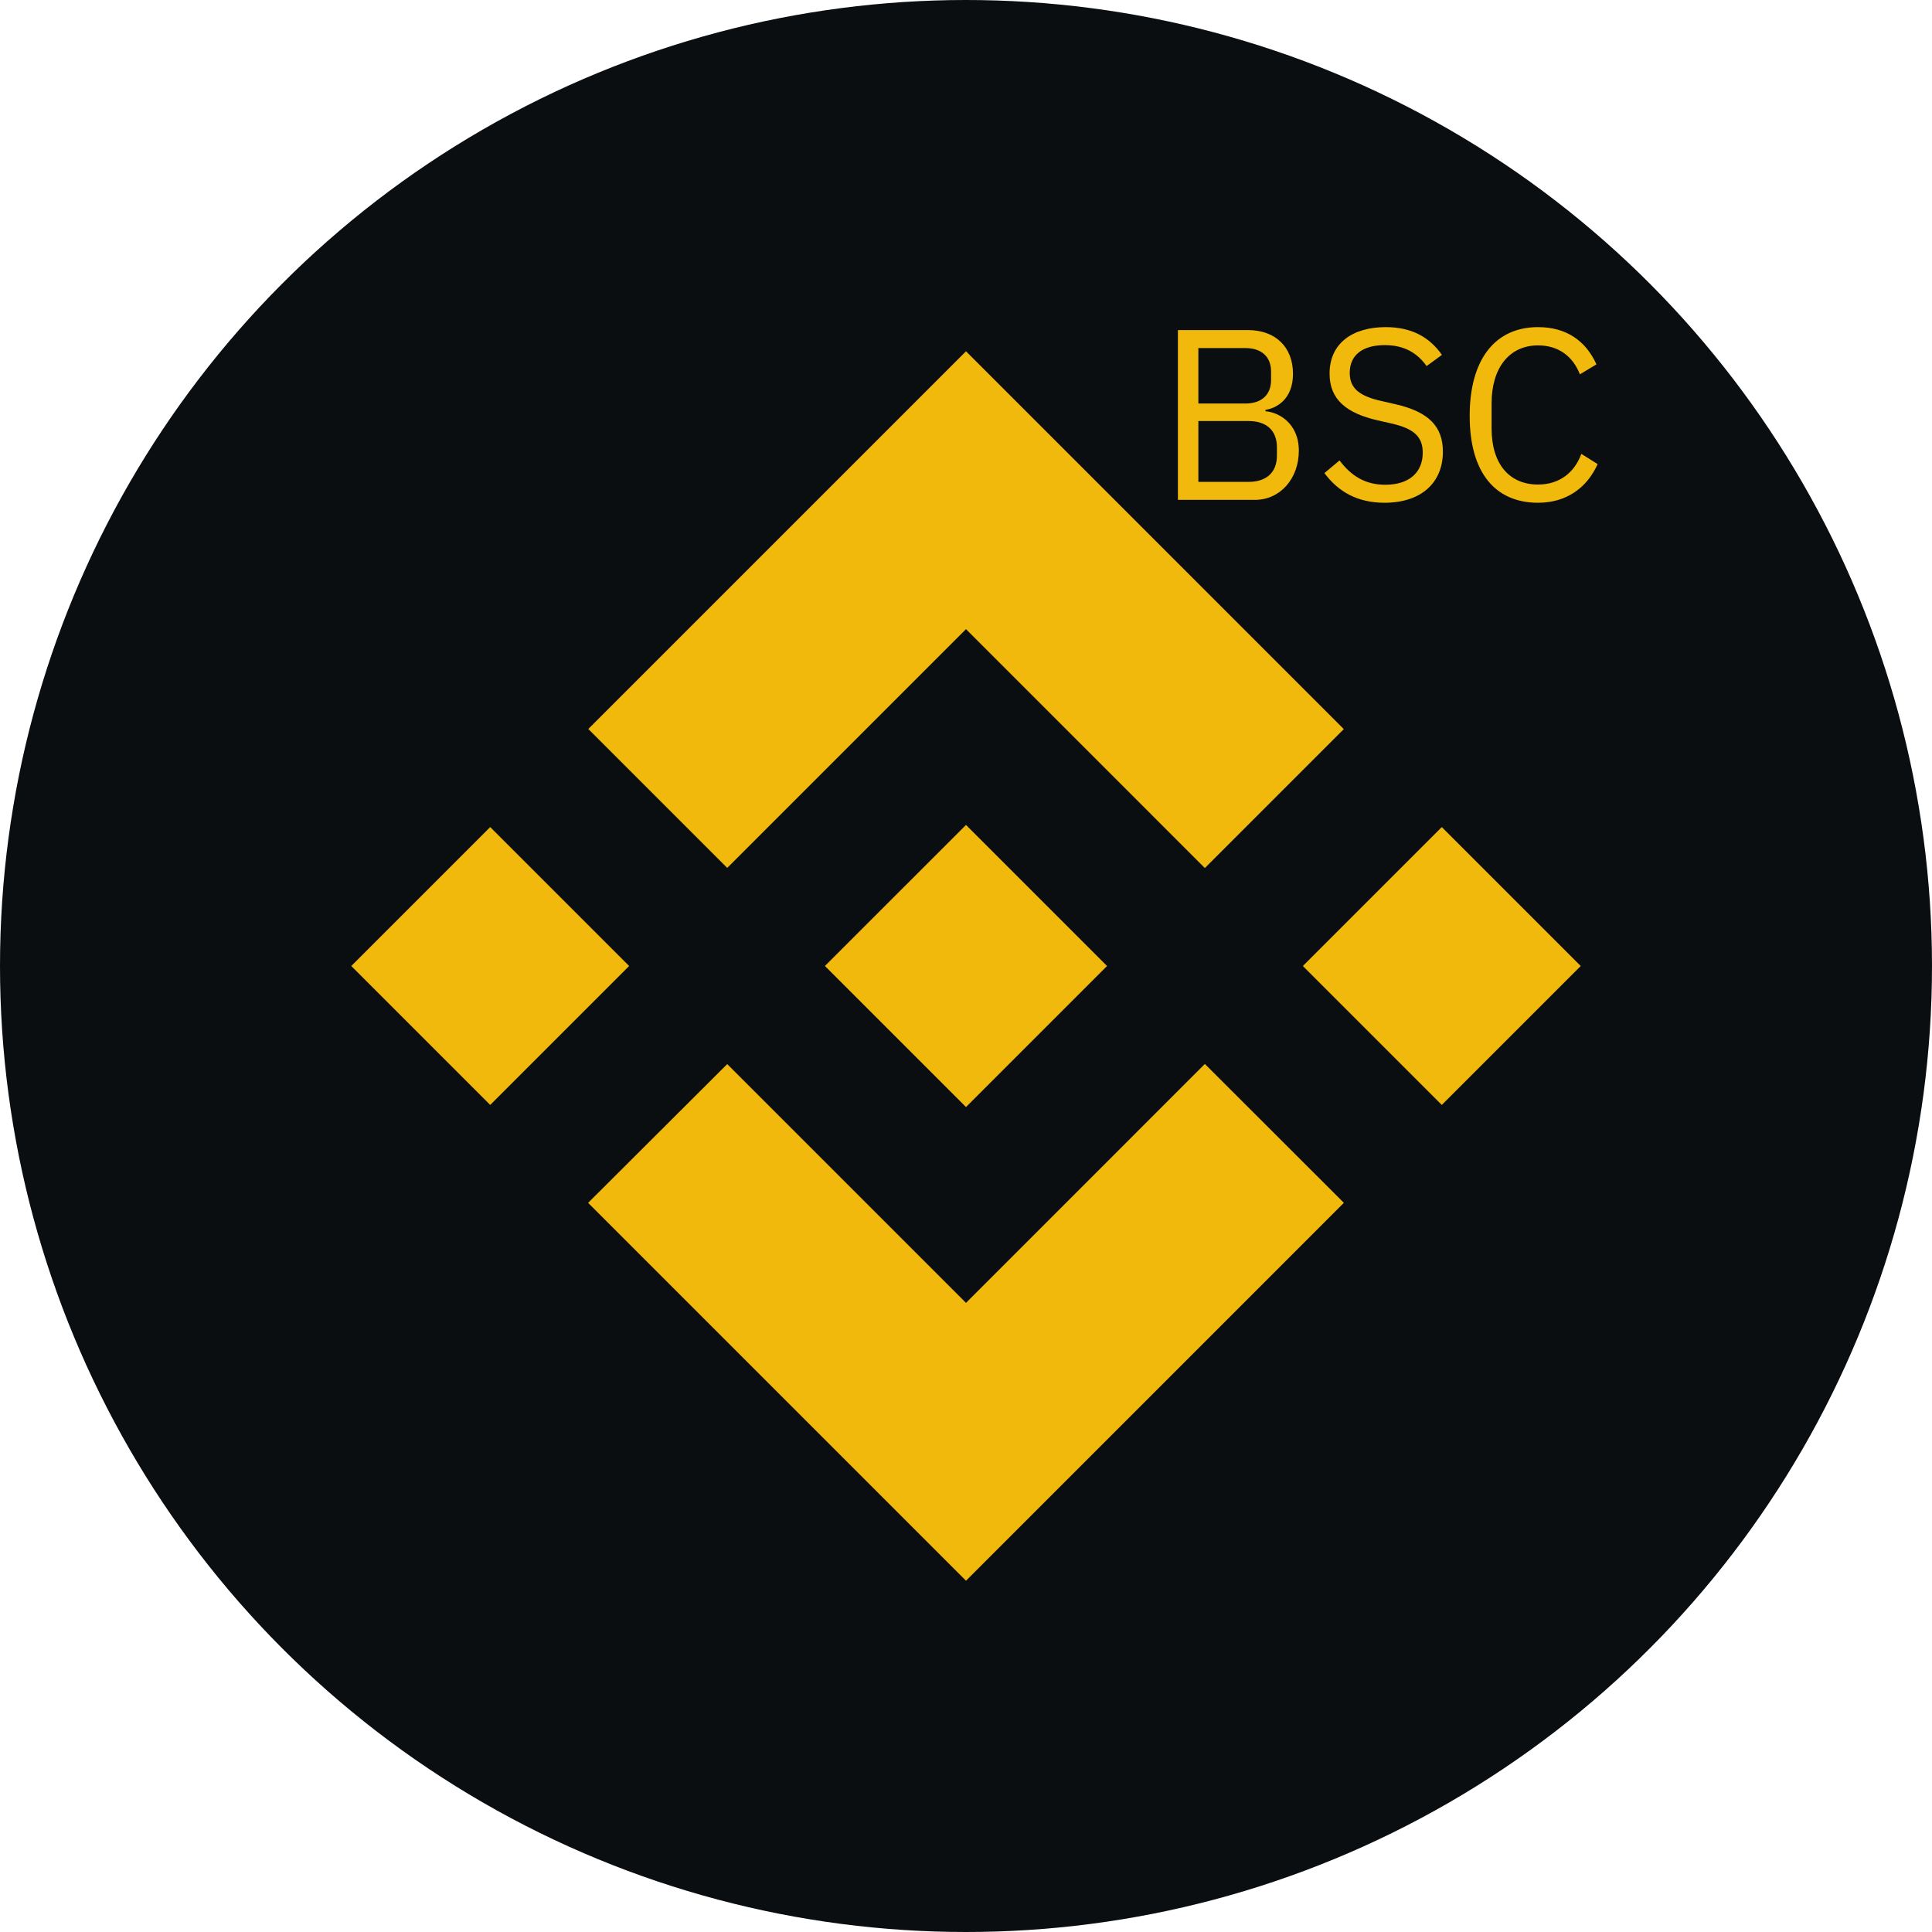<svg width="44" height="44" viewBox="0 0 44 44" fill="none" xmlns="http://www.w3.org/2000/svg">
<circle cx="22" cy="22" r="22" fill="#0B0E11"/>
<path fill-rule="evenodd" clip-rule="evenodd" d="M22 14.328L16.562 19.766L13.398 16.602L22 8L30.604 16.605L27.44 19.769L22 14.328ZM14.328 22L11.164 18.836L8 22L11.164 25.164L14.328 22ZM22 29.672L16.562 24.234L13.394 27.394L13.398 27.398L22 36L30.604 27.395L30.606 27.394L27.44 24.231L22 29.672ZM32.836 25.164L36 22L32.836 18.836L29.672 22L32.836 25.164ZM25.21 21.998H25.209L25.212 22L25.21 22.002L22 25.212L18.792 22.004L18.788 22L18.792 21.995L19.354 21.433L19.627 21.16H19.627L22 18.788L25.21 21.998Z" fill="#F0B90B"/>
<path d="M26.826 7.517V11.384H28.583C29.153 11.384 29.58 10.902 29.58 10.265C29.58 9.622 29.098 9.384 28.821 9.367V9.334C29.076 9.295 29.447 9.09 29.447 8.514C29.447 7.91 29.054 7.517 28.416 7.517H26.826ZM27.292 9.19V7.927H28.361C28.727 7.927 28.948 8.121 28.948 8.464V8.652C28.948 8.996 28.727 9.19 28.361 9.19H27.292ZM27.292 10.974V9.589H28.439C28.837 9.589 29.081 9.799 29.081 10.187V10.375C29.081 10.763 28.837 10.974 28.439 10.974H27.292Z" fill="#F0B90B"/>
<path d="M31.532 11.45C32.363 11.45 32.861 10.996 32.861 10.287C32.861 9.711 32.535 9.378 31.781 9.206L31.465 9.134C30.978 9.024 30.739 8.857 30.739 8.492C30.739 8.076 31.044 7.86 31.537 7.86C31.986 7.86 32.28 8.043 32.49 8.337L32.839 8.082C32.551 7.672 32.141 7.45 31.559 7.45C30.8 7.45 30.28 7.821 30.28 8.508C30.28 9.101 30.668 9.411 31.371 9.572L31.687 9.644C32.197 9.76 32.402 9.943 32.402 10.309C32.402 10.752 32.102 11.04 31.548 11.04C31.1 11.04 30.778 10.846 30.507 10.486L30.163 10.774C30.474 11.195 30.911 11.45 31.532 11.45Z" fill="#F0B90B"/>
<path d="M35.028 11.45C35.671 11.45 36.142 11.112 36.385 10.569L36.014 10.337C35.859 10.758 35.521 11.035 35.028 11.035C34.363 11.035 33.97 10.553 33.97 9.76V9.184C33.97 8.392 34.363 7.866 35.028 7.866C35.504 7.866 35.826 8.126 35.981 8.525L36.358 8.298C36.114 7.76 35.671 7.45 35.028 7.45C34.053 7.45 33.471 8.181 33.471 9.472C33.471 10.763 34.053 11.45 35.028 11.45Z" fill="#F0B90B"/>
</svg>
